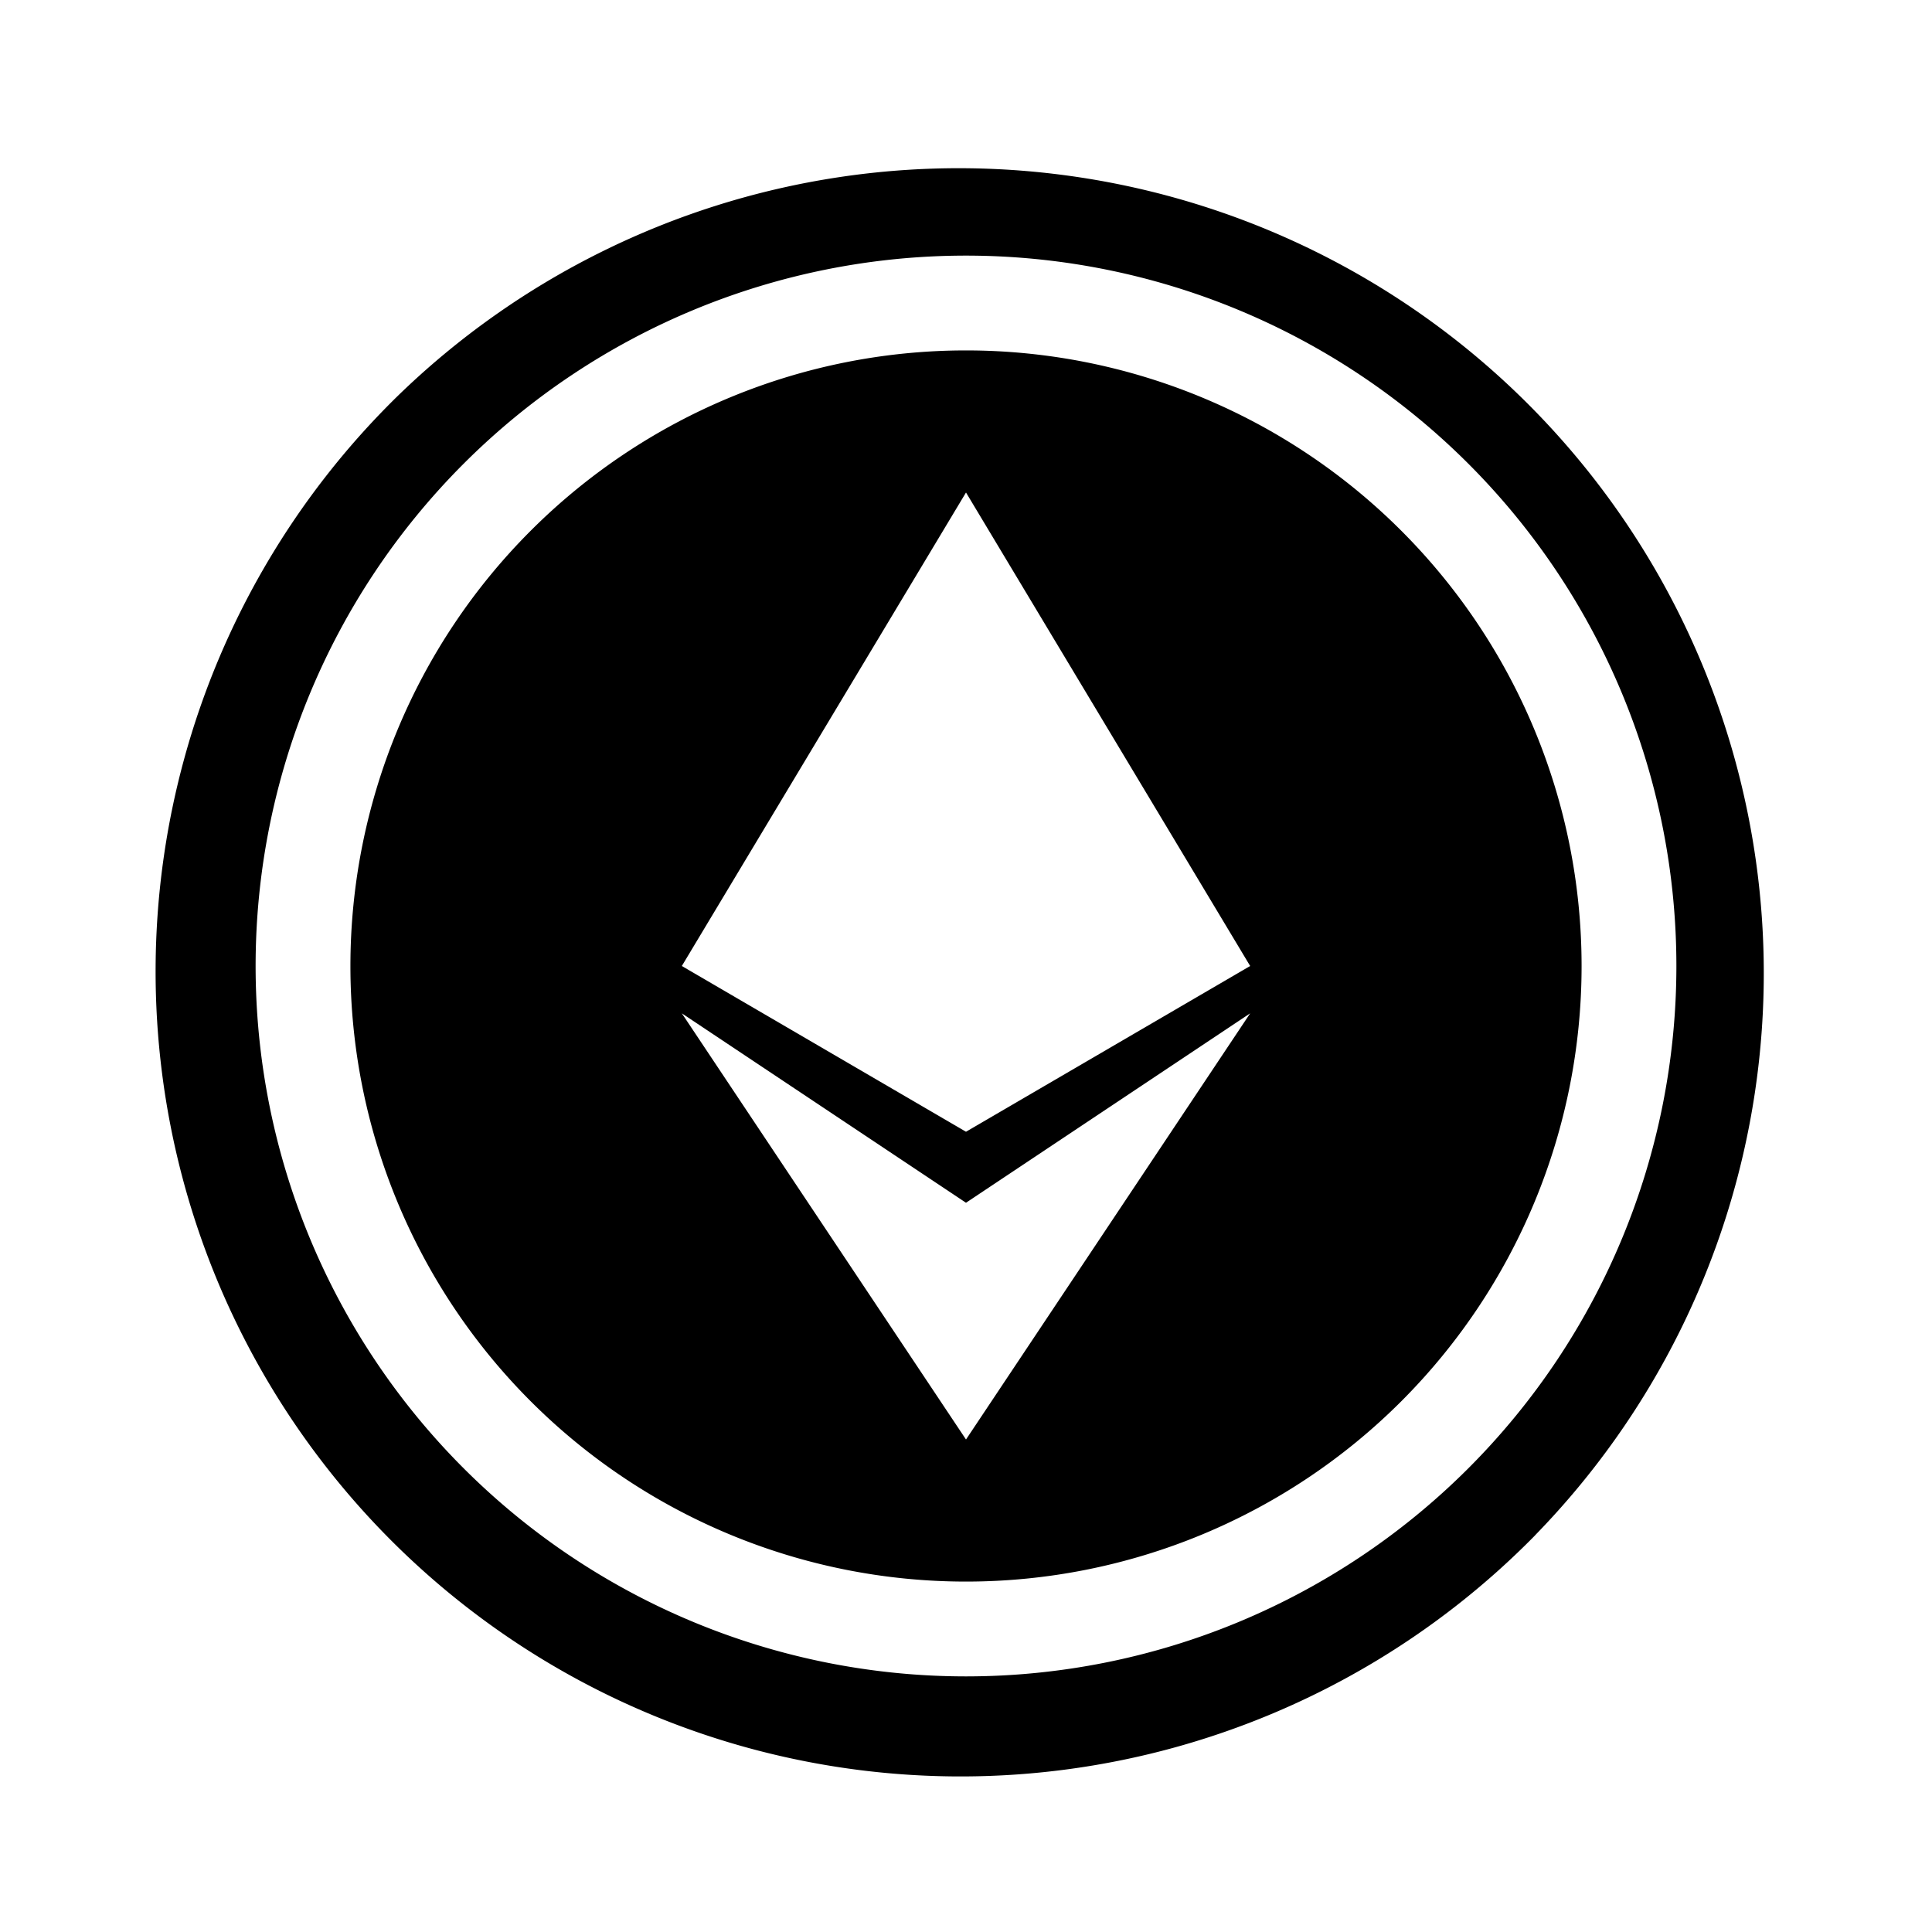 <svg xmlns="http://www.w3.org/2000/svg" xmlns:xlink="http://www.w3.org/1999/xlink" width="24" height="24" viewBox="0 0 24 24"><path fill="currentColor" fill-rule="evenodd" d="M18.24 18.24A8.824 8.824 0 1 1 5.76 5.76a8.824 8.824 0 0 1 12.48 12.48m.831.831A10 10 0 1 1 4.929 4.93a10 10 0 0 1 14.142 14.14m.576-7.07a7.647 7.647 0 1 1-15.294 0a7.647 7.647 0 0 1 15.294 0M12 6.118L8.47 12L12 14.059L15.53 12zm0 8.823l-3.53-2.353L12 17.882l3.53-5.294z" clip-rule="evenodd"/></svg>